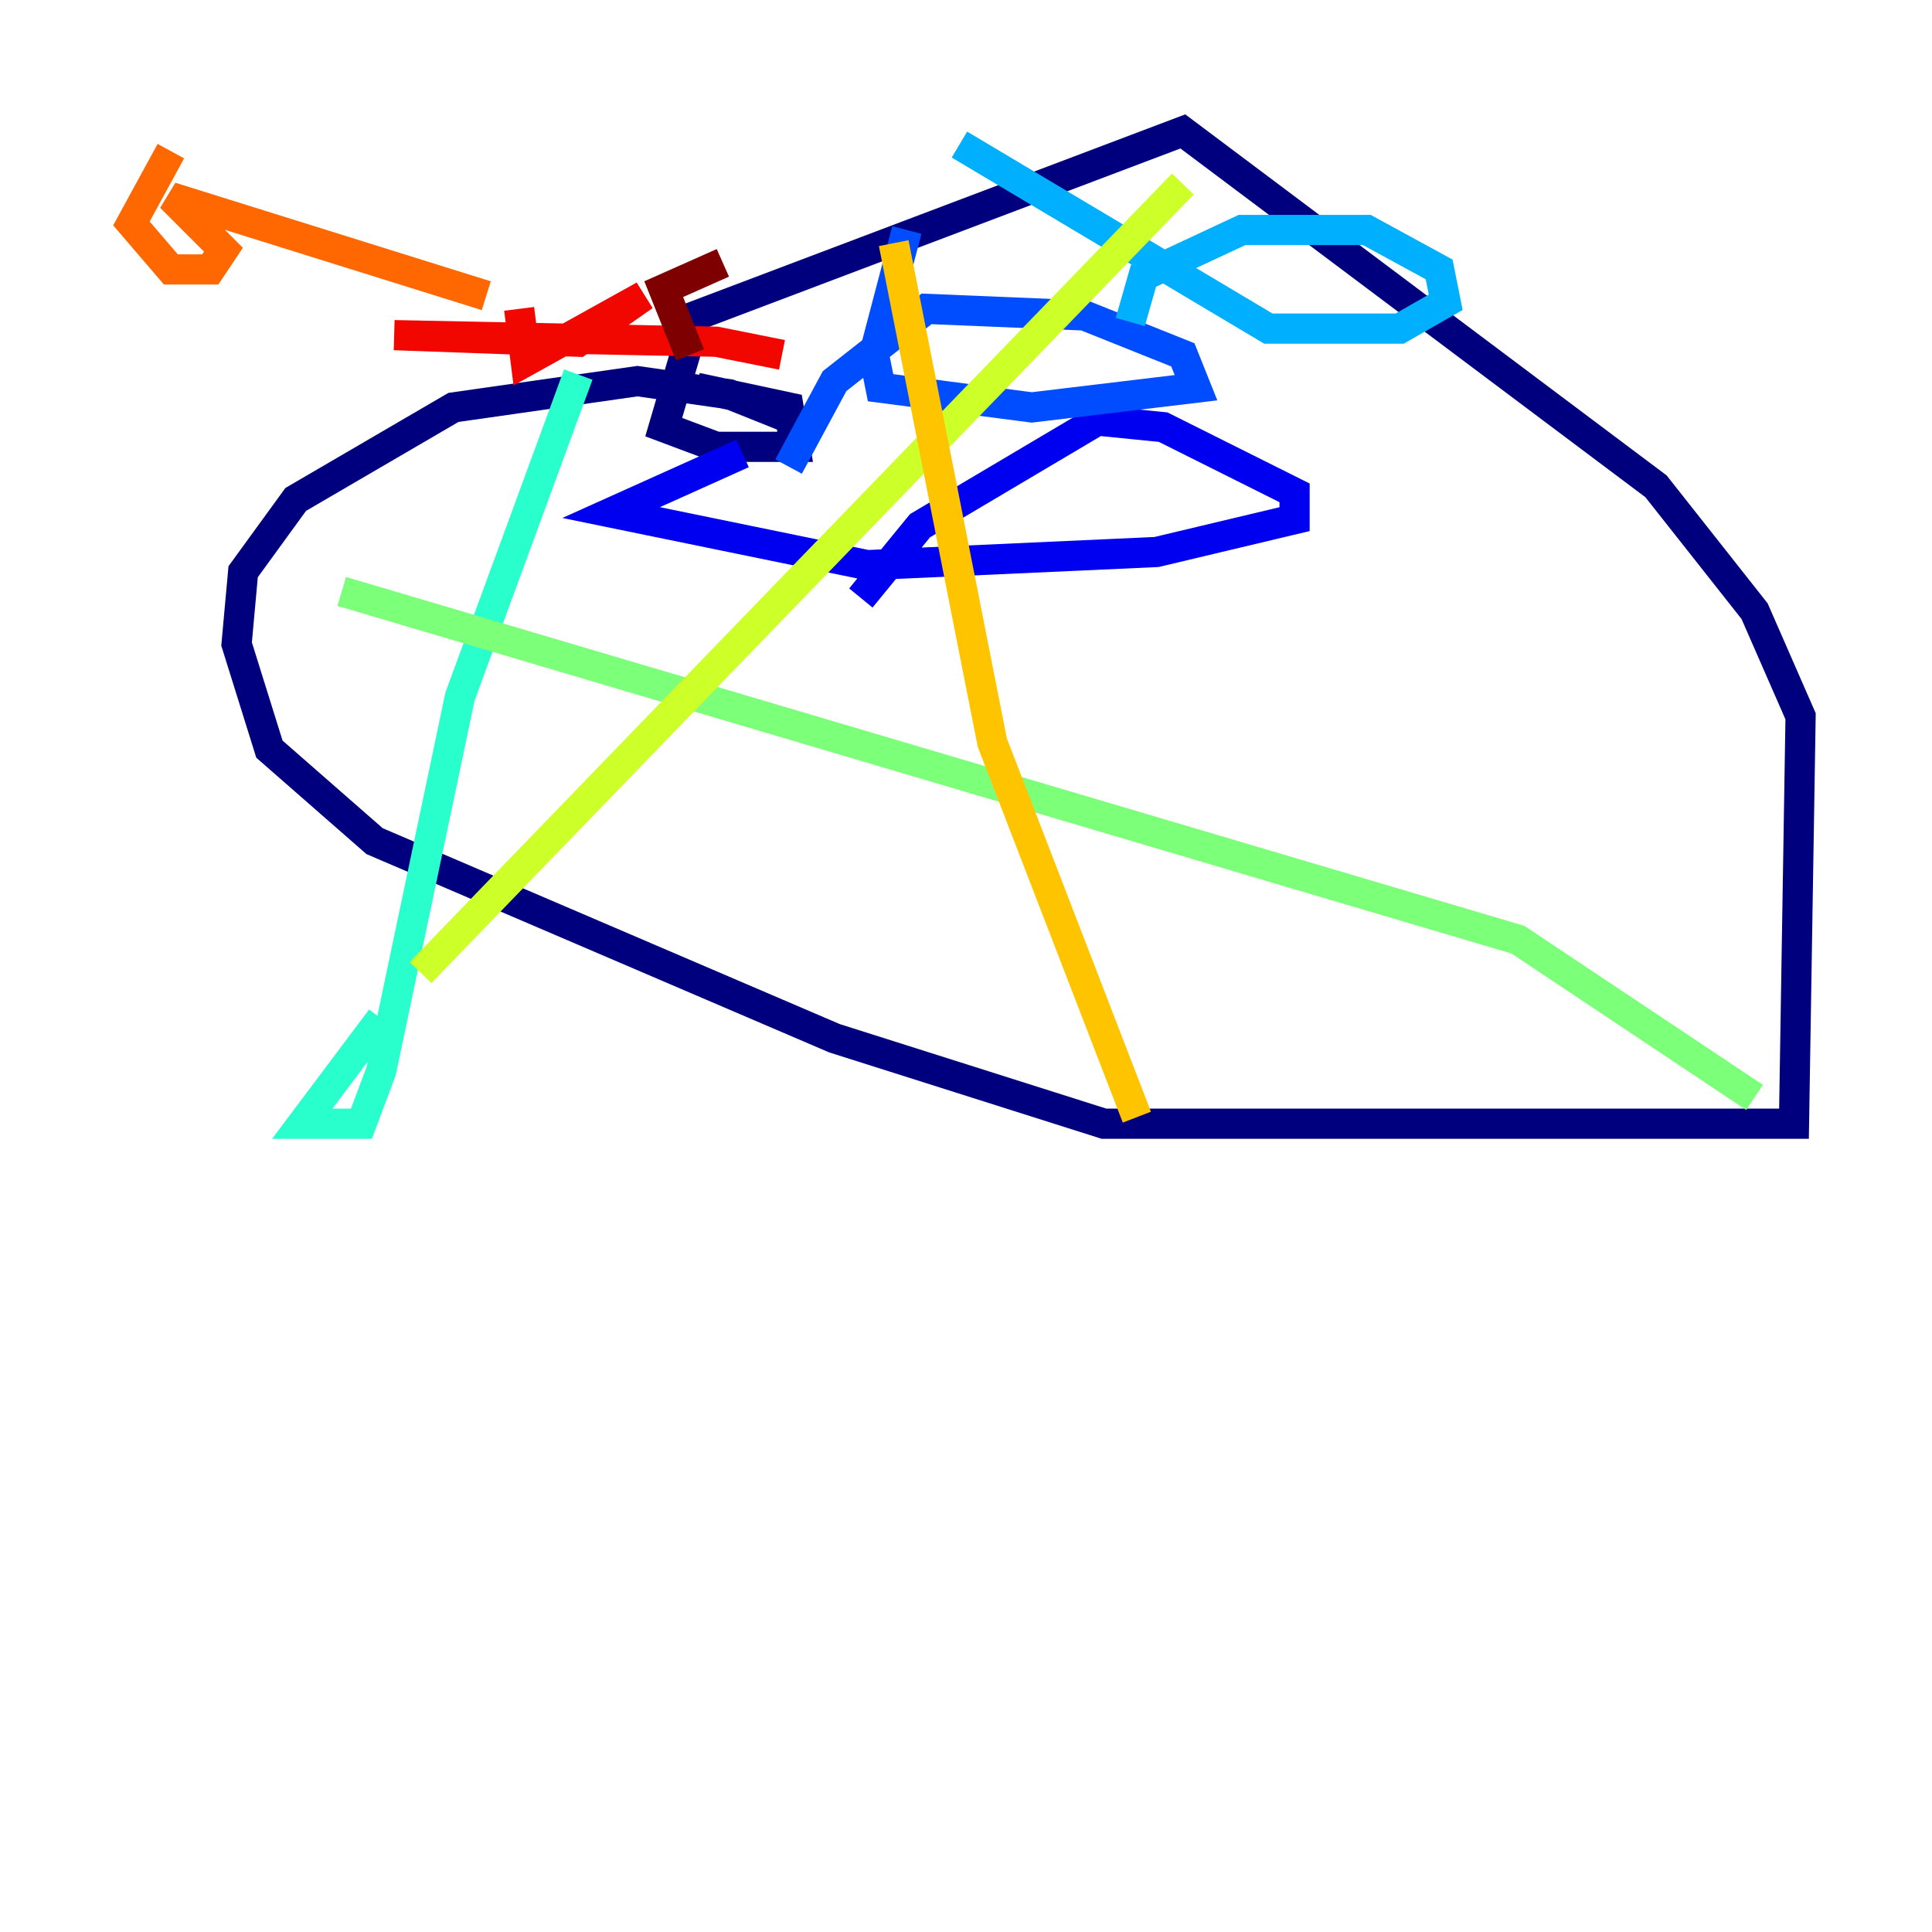 <?xml version="1.0" encoding="utf-8" ?>
<svg baseProfile="tiny" height="128" version="1.2" viewBox="0,0,128,128" width="128" xmlns="http://www.w3.org/2000/svg" xmlns:ev="http://www.w3.org/2001/xml-events" xmlns:xlink="http://www.w3.org/1999/xlink"><defs /><polyline fill="none" points="52.68,27.864 48.327,26.122 42.231,25.252 30.041,26.993 19.592,33.088 16.109,37.878 15.674,42.667 17.85,49.633 24.816,55.728 55.292,68.789 73.143,74.449 118.857,74.449 119.293,47.456 116.245,40.49 109.714,32.218 78.367,8.707 46.15,20.898 43.973,28.299 47.456,29.605 52.68,29.605 52.245,26.993 46.15,25.687" stroke="#00007f" stroke-width="2" /><polyline fill="none" points="57.034,39.619 60.952,34.83 72.707,27.864 77.061,28.299 85.769,32.653 85.769,34.395 76.626,36.571 57.469,37.442 40.49,33.959 49.197,30.041" stroke="#0000f1" stroke-width="2" /><polyline fill="none" points="52.245,30.912 55.292,25.252 61.388,20.463 71.837,20.898 78.367,23.51 79.238,25.687 68.354,26.993 58.34,25.687 57.905,23.51 60.082,15.238" stroke="#004cff" stroke-width="2" /><polyline fill="none" points="74.884,21.333 75.755,18.286 82.286,15.238 90.558,15.238 95.347,17.85 95.782,20.027 92.735,21.769 84.027,21.769 63.565,9.578" stroke="#00b0ff" stroke-width="2" /><polyline fill="none" points="38.313,24.816 30.476,46.15 25.252,70.966 23.946,74.449 20.027,74.449 25.252,67.483" stroke="#29ffcd" stroke-width="2" /><polyline fill="none" points="22.64,39.184 100.571,62.258 116.245,72.707" stroke="#7cff79" stroke-width="2" /><polyline fill="none" points="78.367,12.191 27.864,64.435" stroke="#cdff29" stroke-width="2" /><polyline fill="none" points="59.211,16.109 65.742,49.197 75.32,74.014" stroke="#ffc400" stroke-width="2" /><polyline fill="none" points="11.32,10.014 8.707,14.803 11.32,17.85 13.932,17.85 14.803,16.544 11.32,13.061 32.218,19.592" stroke="#ff6700" stroke-width="2" /><polyline fill="none" points="51.809,23.51 47.456,22.64 26.122,22.204 38.313,22.64 42.667,19.592 34.83,23.946 34.395,20.463" stroke="#f10700" stroke-width="2" /><polyline fill="none" points="47.891,17.415 43.973,19.157 45.714,23.51" stroke="#7f0000" stroke-width="2" /></svg>